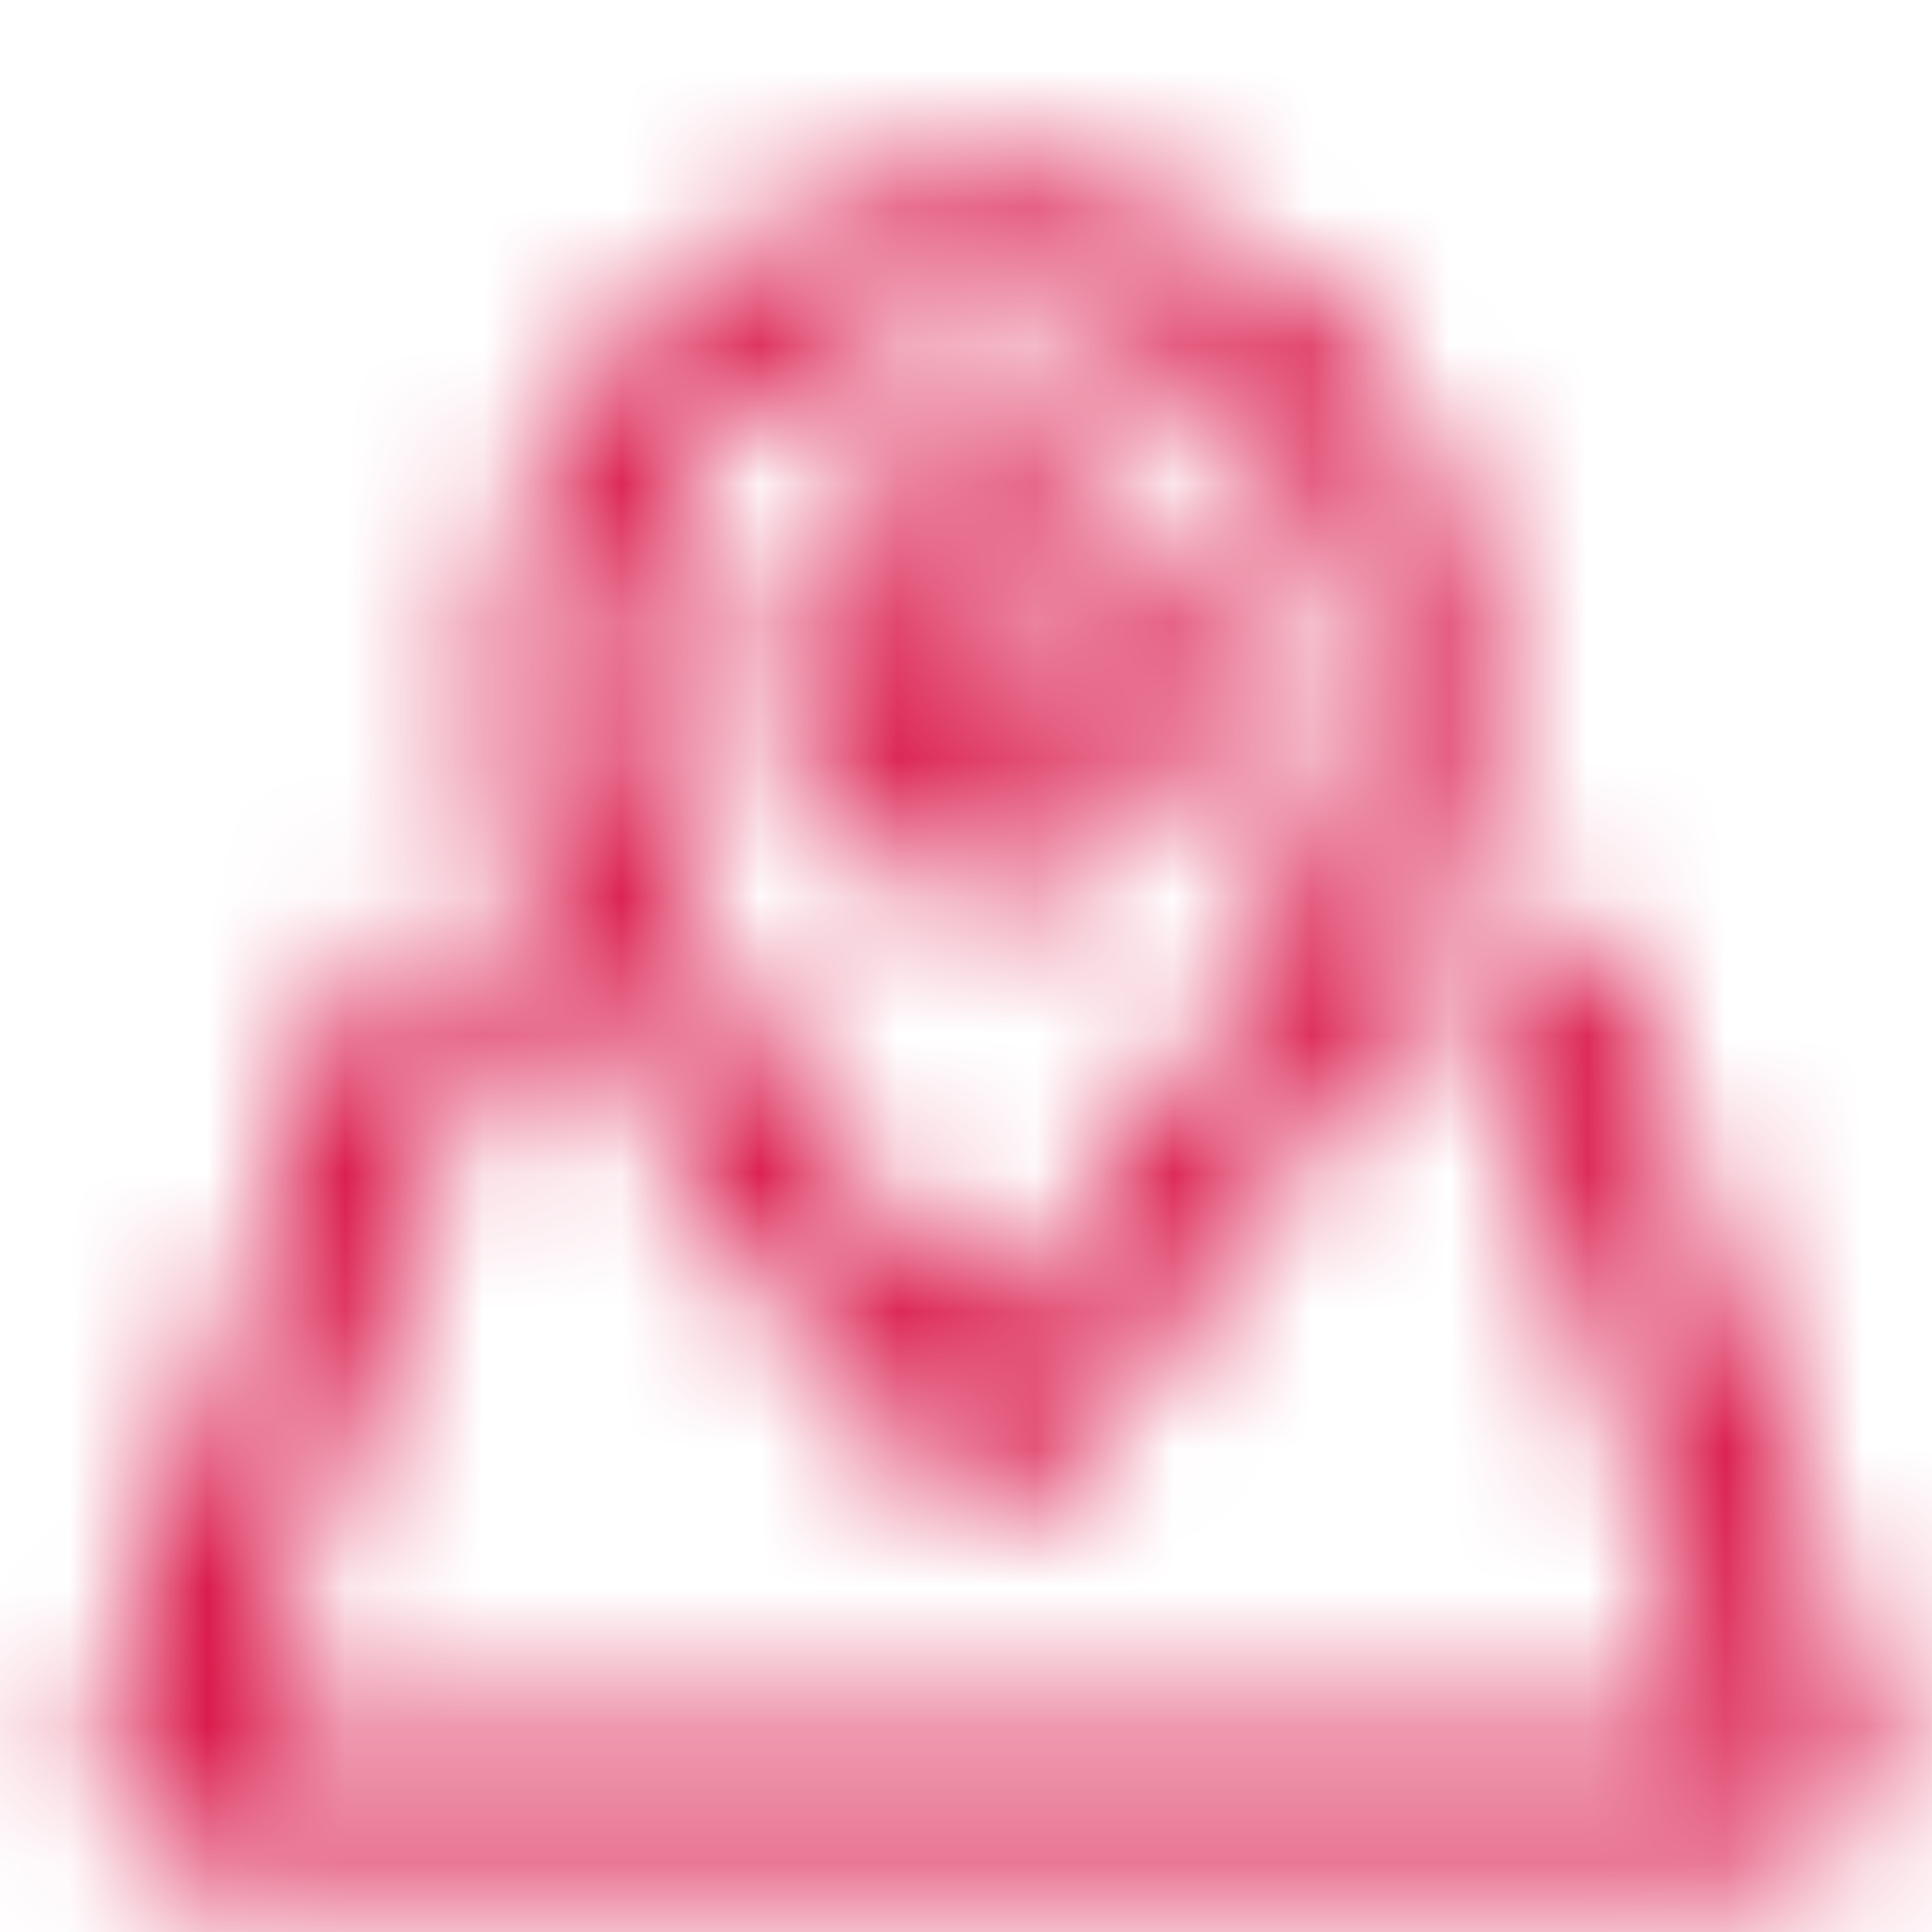 <svg xmlns:xlink="http://www.w3.org/1999/xlink" xmlns="http://www.w3.org/2000/svg" width="14" height="14"
     viewBox="0 0 14 14">
    <defs>
        <path id="omu6pgjbda"
              d="M3.435 6.673l.455.951h-.47l-1.712 4.992h10.878l-1.712-4.992h-.502l.502-.95h.043c.38 0 .723.237.846.599l1.754 5.13c.09.265.048.56-.114.788-.171.233-.442.375-.732.375H1.623c-.29 0-.56-.142-.732-.375-.161-.228-.204-.523-.114-.789l1.754-5.13c.123-.361.466-.599.846-.599h.058zm3.712-5.36l.19.004c1.88.098 3.375 1.655 3.375 3.56l-.008.234c-.16 2.197-2.499 4.878-3.294 5.732l-.058.05c-.143.1-.343.084-.467-.05l-.091-.099c-.902-.98-3.212-3.707-3.212-5.867 0-1.969 1.596-3.565 3.565-3.565zM6.87 9.483C5.811 8.221 4.473 6.295 4.473 4.877c0-1.474 1.2-2.674 2.674-2.674 1.475 0 2.674 1.2 2.674 2.674 0 1.418-1.339 3.344-2.396 4.607-.073.087-.176.13-.278.13-.103 0-.205-.043-.278-.13zm-1.278-4.61c0 .862.699 1.56 1.56 1.56.86 0 1.56-.698 1.56-1.56 0-.861-.7-1.56-1.56-1.56-.861 0-1.56.699-1.56 1.56zm.891 0c0-.368.3-.668.668-.668.369 0 .669.3.669.669 0 .368-.3.668-.669.668-.368 0-.668-.3-.668-.668z"/>
    </defs>
    <g fill="none" fill-rule="evenodd">
        <g>
            <g transform="translate(-94 -532) translate(94 532)">
                <mask id="rwmw2xeqsb" fill="#fff">
                    <use xlink:href="#omu6pgjbda"/>
                </mask>
                <g fill="#D60037" mask="url(#rwmw2xeqsb)">
                    <path d="M0 0H14V14H0z"/>
                </g>
            </g>
        </g>
    </g>
</svg>
